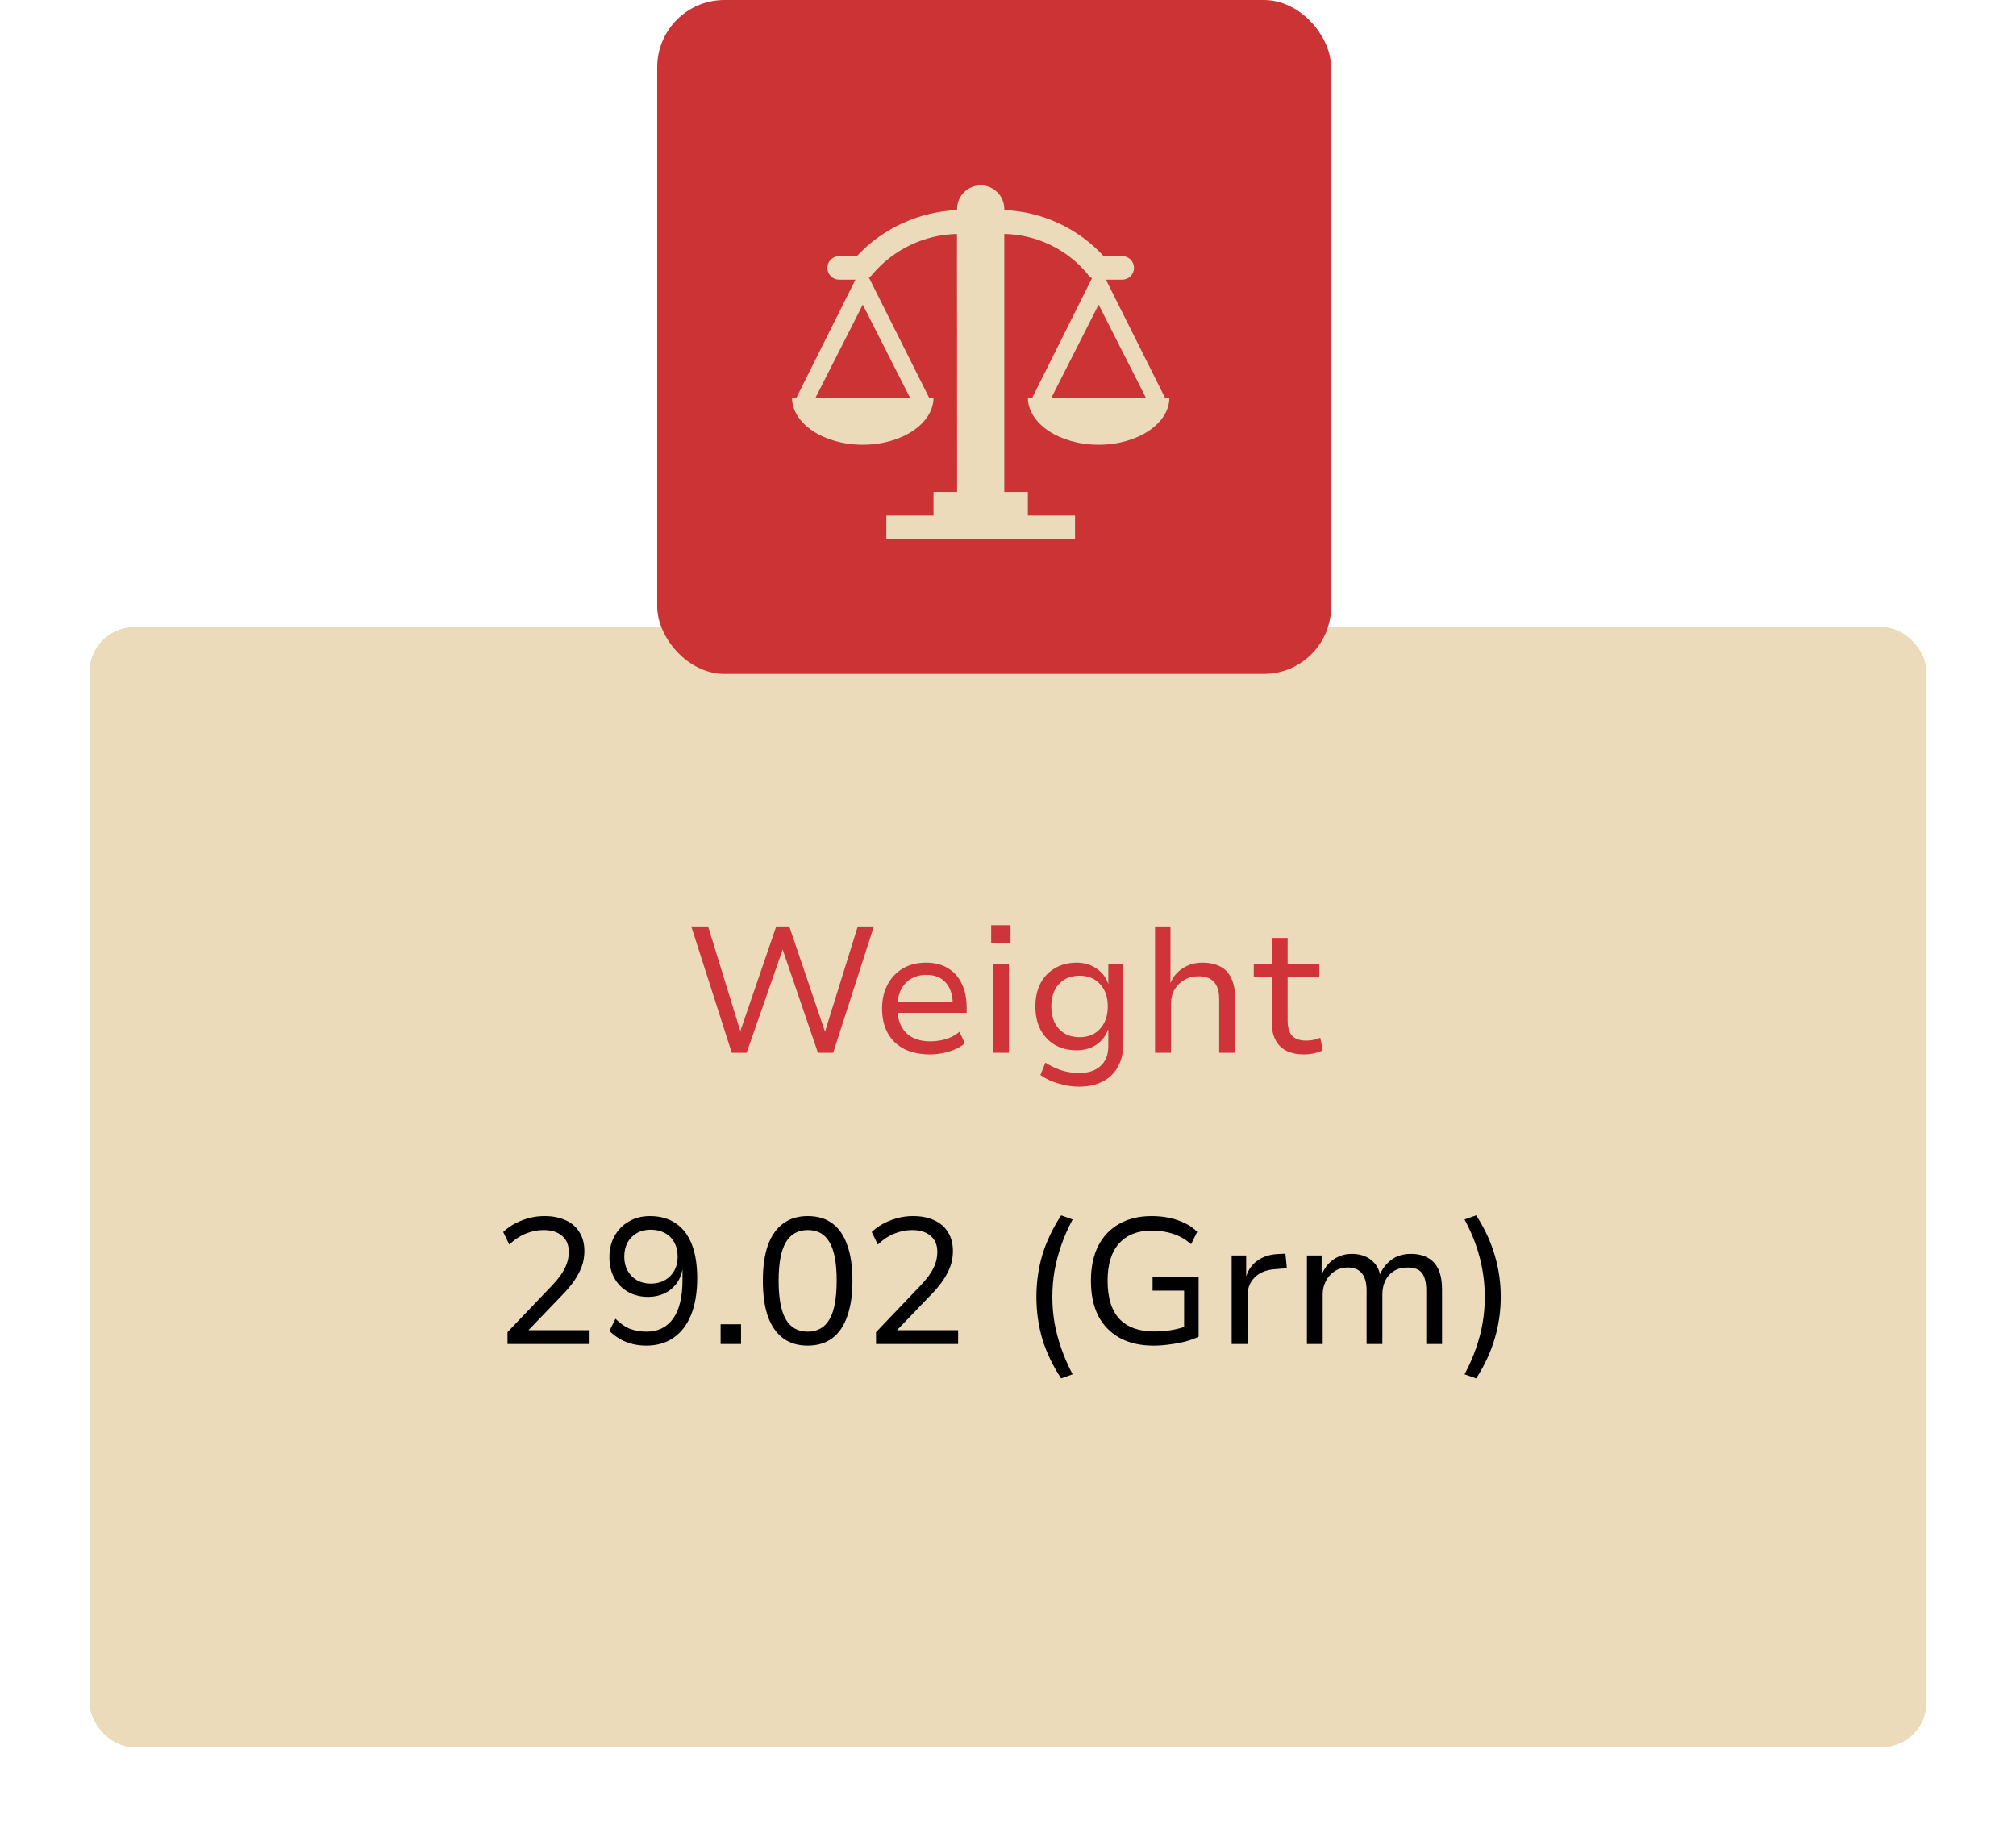 <svg width="90" height="82" viewBox="0 0 90 82" fill="none" xmlns="http://www.w3.org/2000/svg">
<g filter="url(#filter0_d_271_659)">
<rect x="4" y="24" width="82" height="50" rx="2" fill="#EBDBBA"/>
<rect x="4.25" y="24.25" width="81.5" height="49.5" rx="1.75" stroke="#EBDBBA" stroke-width="0.5"/>
</g>
<rect x="29.34" width="30.085" height="30.085" rx="3" fill="#CB3335"/>
<g clip-path="url(#clip0_271_659)">
<path d="M52.005 17.75L49.372 12.485H50.099C50.239 12.485 50.373 12.43 50.471 12.331C50.57 12.232 50.625 12.098 50.625 11.959C50.625 11.819 50.57 11.685 50.471 11.586C50.373 11.488 50.239 11.432 50.099 11.432H49.267C48.702 10.816 48.02 10.318 47.261 9.965C46.503 9.613 45.682 9.414 44.847 9.379L44.834 9.326C44.834 9.047 44.723 8.779 44.526 8.582C44.328 8.384 44.06 8.273 43.781 8.273C43.502 8.273 43.234 8.384 43.037 8.582C42.839 8.779 42.728 9.047 42.728 9.326V9.379C41.026 9.45 39.42 10.186 38.256 11.429L37.463 11.432C37.324 11.432 37.19 11.488 37.091 11.586C36.992 11.685 36.937 11.819 36.937 11.959C36.937 12.098 36.992 12.232 37.091 12.331C37.19 12.43 37.324 12.485 37.463 12.485H38.19L35.557 17.75H35.357C35.357 18.908 36.768 19.856 38.516 19.856C40.264 19.856 41.675 18.908 41.675 17.75H41.475L38.79 12.39C38.857 12.351 38.914 12.298 38.958 12.235C39.423 11.688 39.999 11.245 40.648 10.936C41.297 10.627 42.004 10.459 42.722 10.443L42.728 21.962H41.675V23.015H39.569V24.068H47.993V23.015H45.887V21.962H44.834V10.443C45.544 10.456 46.243 10.622 46.884 10.93C47.524 11.237 48.09 11.679 48.545 12.225C48.593 12.308 48.664 12.376 48.748 12.421L46.087 17.75H45.887C45.887 18.908 47.298 19.856 49.046 19.856C50.794 19.856 52.205 18.908 52.205 17.75H52.005ZM40.622 17.75H36.41L38.516 13.601L40.622 17.75ZM46.94 17.75L49.046 13.601L51.152 17.75H46.94Z" fill="#EBDBBA"/>
</g>
<rect width="46" height="20" transform="translate(22 39)" fill="#EBDBBA"/>
<path d="M32.668 47L30.86 41.36H31.612L33.084 46.144H33.012L34.652 41.36H35.236L36.86 46.144H36.804L38.292 41.36H39.012L37.196 47H36.516L34.924 42.344H34.956L33.332 47H32.668ZM41.522 47.072C41.08 47.072 40.696 46.992 40.37 46.832C40.05 46.667 39.805 46.432 39.634 46.128C39.464 45.819 39.378 45.451 39.378 45.024C39.378 44.624 39.458 44.272 39.618 43.968C39.778 43.659 40.005 43.416 40.298 43.24C40.592 43.064 40.941 42.976 41.346 42.976C41.73 42.976 42.056 43.059 42.322 43.224C42.594 43.389 42.8 43.621 42.938 43.92C43.082 44.219 43.154 44.573 43.154 44.984V45.216H39.914V44.72H42.69L42.538 44.88C42.538 44.443 42.434 44.107 42.226 43.872C42.024 43.637 41.73 43.52 41.346 43.52C41.096 43.52 40.872 43.579 40.674 43.696C40.482 43.808 40.333 43.968 40.226 44.176C40.12 44.384 40.066 44.637 40.066 44.936V45.016C40.066 45.336 40.125 45.605 40.242 45.824C40.36 46.043 40.528 46.208 40.746 46.32C40.965 46.432 41.226 46.488 41.53 46.488C41.749 46.488 41.97 46.459 42.194 46.4C42.424 46.336 42.637 46.224 42.834 46.064L43.074 46.576C42.872 46.747 42.629 46.872 42.346 46.952C42.069 47.032 41.794 47.072 41.522 47.072ZM44.249 42.096V41.304H45.113V42.096H44.249ZM44.329 47V43.048H45.041V47H44.329ZM48.174 48.512C47.859 48.512 47.547 48.464 47.238 48.368C46.929 48.277 46.665 48.152 46.446 47.992L46.67 47.44C46.819 47.536 46.977 47.619 47.142 47.688C47.307 47.763 47.475 47.816 47.646 47.848C47.822 47.885 47.995 47.904 48.166 47.904C48.577 47.904 48.897 47.8 49.126 47.592C49.361 47.384 49.478 47.088 49.478 46.704V45.976H49.462C49.366 46.248 49.193 46.469 48.942 46.64C48.691 46.805 48.401 46.888 48.07 46.888C47.697 46.888 47.371 46.808 47.094 46.648C46.817 46.483 46.601 46.253 46.446 45.96C46.297 45.667 46.222 45.323 46.222 44.928C46.222 44.539 46.297 44.197 46.446 43.904C46.601 43.611 46.817 43.384 47.094 43.224C47.371 43.059 47.697 42.976 48.07 42.976C48.401 42.976 48.691 43.061 48.942 43.232C49.198 43.403 49.374 43.629 49.47 43.912H49.478V43.048H50.142V46.64C50.142 47.024 50.062 47.355 49.902 47.632C49.747 47.915 49.523 48.131 49.23 48.28C48.937 48.435 48.585 48.512 48.174 48.512ZM48.19 46.304C48.579 46.304 48.886 46.179 49.11 45.928C49.339 45.677 49.454 45.344 49.454 44.928C49.454 44.512 49.339 44.181 49.11 43.936C48.886 43.685 48.579 43.56 48.19 43.56C47.806 43.56 47.499 43.685 47.27 43.936C47.046 44.181 46.934 44.512 46.934 44.928C46.934 45.344 47.046 45.677 47.27 45.928C47.499 46.179 47.806 46.304 48.19 46.304ZM51.564 47V41.36H52.252V43.888C52.369 43.605 52.553 43.384 52.804 43.224C53.06 43.059 53.348 42.976 53.668 42.976C53.993 42.976 54.265 43.035 54.484 43.152C54.702 43.264 54.865 43.44 54.972 43.68C55.084 43.915 55.14 44.208 55.14 44.56V47H54.428V44.6C54.428 44.387 54.396 44.205 54.332 44.056C54.273 43.907 54.177 43.792 54.044 43.712C53.91 43.627 53.732 43.584 53.508 43.584C53.273 43.584 53.062 43.637 52.876 43.744C52.689 43.851 52.542 43.995 52.436 44.176C52.329 44.357 52.276 44.56 52.276 44.784V47H51.564ZM58.212 47.072C57.737 47.072 57.377 46.947 57.132 46.696C56.892 46.445 56.772 46.088 56.772 45.624V43.632H55.972V43.048H56.796V41.872H57.484V43.048H58.9V43.632H57.484V45.56C57.484 45.864 57.551 46.091 57.684 46.24C57.823 46.384 58.033 46.456 58.316 46.456C58.428 46.456 58.535 46.445 58.636 46.424C58.743 46.403 58.844 46.371 58.94 46.328L59.052 46.888C58.945 46.947 58.815 46.992 58.66 47.024C58.511 47.056 58.361 47.072 58.212 47.072Z" fill="#CE3439"/>
<path d="M22.656 60V59.472L24.64 57.392C24.832 57.189 24.981 57.005 25.088 56.84C25.195 56.675 25.272 56.515 25.32 56.36C25.368 56.205 25.392 56.048 25.392 55.888C25.392 55.573 25.291 55.333 25.088 55.168C24.891 54.997 24.616 54.912 24.264 54.912C23.997 54.912 23.733 54.965 23.472 55.072C23.216 55.173 22.971 55.336 22.736 55.56L22.464 55C22.699 54.776 22.979 54.603 23.304 54.48C23.629 54.352 23.965 54.288 24.312 54.288C24.68 54.288 24.997 54.352 25.264 54.48C25.531 54.603 25.733 54.781 25.872 55.016C26.016 55.245 26.088 55.523 26.088 55.848C26.088 56.013 26.069 56.176 26.032 56.336C25.995 56.491 25.936 56.645 25.856 56.8C25.781 56.955 25.683 57.115 25.56 57.28C25.437 57.445 25.288 57.619 25.112 57.8L23.56 59.416V59.384H26.32V60H22.656ZM28.845 60.072C28.637 60.072 28.434 60.048 28.237 60C28.045 59.952 27.861 59.88 27.685 59.784C27.514 59.683 27.354 59.56 27.205 59.416L27.477 58.872C27.695 59.091 27.917 59.243 28.141 59.328C28.365 59.408 28.602 59.448 28.853 59.448C29.114 59.448 29.343 59.4 29.541 59.304C29.744 59.203 29.914 59.056 30.053 58.864C30.192 58.667 30.296 58.424 30.365 58.136C30.434 57.848 30.469 57.517 30.469 57.144V56.68H30.461C30.418 56.931 30.322 57.149 30.173 57.336C30.029 57.517 29.85 57.656 29.637 57.752C29.424 57.848 29.189 57.896 28.933 57.896C28.597 57.896 28.298 57.821 28.037 57.672C27.776 57.523 27.57 57.315 27.421 57.048C27.277 56.781 27.205 56.472 27.205 56.12C27.205 55.768 27.282 55.453 27.437 55.176C27.591 54.899 27.805 54.683 28.077 54.528C28.349 54.368 28.661 54.288 29.013 54.288C29.471 54.288 29.858 54.397 30.173 54.616C30.488 54.829 30.725 55.141 30.885 55.552C31.045 55.963 31.125 56.464 31.125 57.056C31.125 57.696 31.034 58.243 30.853 58.696C30.672 59.144 30.41 59.485 30.069 59.72C29.733 59.955 29.325 60.072 28.845 60.072ZM29.053 57.304C29.288 57.304 29.495 57.253 29.677 57.152C29.858 57.051 30 56.909 30.101 56.728C30.202 56.547 30.253 56.339 30.253 56.104C30.253 55.859 30.202 55.645 30.101 55.464C30.005 55.283 29.866 55.144 29.685 55.048C29.503 54.947 29.29 54.896 29.045 54.896C28.81 54.896 28.605 54.947 28.429 55.048C28.253 55.149 28.114 55.291 28.013 55.472C27.917 55.653 27.869 55.864 27.869 56.104C27.869 56.339 27.919 56.547 28.021 56.728C28.122 56.909 28.261 57.051 28.437 57.152C28.613 57.253 28.818 57.304 29.053 57.304ZM32.17 60V59.12H33.082V60H32.17ZM36.056 60.072C35.624 60.072 35.259 59.963 34.96 59.744C34.662 59.52 34.435 59.195 34.28 58.768C34.131 58.336 34.056 57.805 34.056 57.176C34.056 56.547 34.131 56.019 34.28 55.592C34.435 55.165 34.662 54.843 34.96 54.624C35.259 54.4 35.624 54.288 36.056 54.288C36.499 54.288 36.867 54.397 37.16 54.616C37.454 54.835 37.675 55.157 37.824 55.584C37.979 56.011 38.056 56.539 38.056 57.168C38.056 57.797 37.979 58.328 37.824 58.76C37.675 59.192 37.451 59.52 37.152 59.744C36.854 59.963 36.488 60.072 36.056 60.072ZM36.056 59.448C36.494 59.448 36.819 59.264 37.032 58.896C37.246 58.528 37.352 57.952 37.352 57.168C37.352 56.389 37.246 55.819 37.032 55.456C36.824 55.093 36.502 54.912 36.064 54.912C35.622 54.912 35.294 55.096 35.08 55.464C34.867 55.827 34.76 56.397 34.76 57.176C34.76 57.949 34.867 58.523 35.08 58.896C35.294 59.264 35.619 59.448 36.056 59.448ZM39.109 60V59.472L41.093 57.392C41.285 57.189 41.434 57.005 41.541 56.84C41.648 56.675 41.725 56.515 41.773 56.36C41.821 56.205 41.845 56.048 41.845 55.888C41.845 55.573 41.744 55.333 41.541 55.168C41.344 54.997 41.069 54.912 40.717 54.912C40.45 54.912 40.187 54.965 39.925 55.072C39.669 55.173 39.424 55.336 39.189 55.56L38.917 55C39.152 54.776 39.432 54.603 39.757 54.48C40.083 54.352 40.419 54.288 40.765 54.288C41.133 54.288 41.45 54.352 41.717 54.48C41.984 54.603 42.187 54.781 42.325 55.016C42.469 55.245 42.541 55.523 42.541 55.848C42.541 56.013 42.523 56.176 42.485 56.336C42.448 56.491 42.389 56.645 42.309 56.8C42.234 56.955 42.136 57.115 42.013 57.28C41.891 57.445 41.741 57.619 41.565 57.8L40.013 59.416V59.384H42.773V60H39.109ZM47.372 61.536C46.994 60.96 46.714 60.373 46.532 59.776C46.356 59.173 46.268 58.547 46.268 57.896C46.268 57.245 46.356 56.621 46.532 56.024C46.714 55.427 46.994 54.837 47.372 54.256L47.884 54.44C47.682 54.819 47.514 55.2 47.38 55.584C47.247 55.968 47.146 56.352 47.076 56.736C47.012 57.115 46.98 57.501 46.98 57.896C46.98 58.285 47.012 58.672 47.076 59.056C47.146 59.44 47.247 59.821 47.38 60.2C47.514 60.584 47.682 60.968 47.884 61.352L47.372 61.536ZM51.494 60.072C50.907 60.072 50.406 59.957 49.99 59.728C49.574 59.499 49.254 59.171 49.03 58.744C48.811 58.312 48.702 57.789 48.702 57.176C48.702 56.573 48.808 56.059 49.022 55.632C49.24 55.2 49.552 54.869 49.958 54.64C50.363 54.405 50.848 54.288 51.414 54.288C51.691 54.288 51.955 54.315 52.206 54.368C52.456 54.421 52.688 54.501 52.902 54.608C53.115 54.709 53.296 54.837 53.446 54.992L53.174 55.544C52.923 55.325 52.654 55.171 52.366 55.08C52.078 54.984 51.758 54.936 51.406 54.936C50.787 54.936 50.304 55.128 49.958 55.512C49.616 55.891 49.446 56.445 49.446 57.176C49.446 57.933 49.622 58.501 49.974 58.88C50.331 59.253 50.848 59.44 51.526 59.44C51.824 59.44 52.102 59.416 52.358 59.368C52.619 59.32 52.856 59.251 53.07 59.16L52.862 59.576V57.616H51.454V57.008H53.51V59.672C53.36 59.747 53.174 59.816 52.95 59.88C52.726 59.939 52.488 59.984 52.238 60.016C51.987 60.053 51.739 60.072 51.494 60.072ZM54.985 60V56.048H55.633V56.96H55.641C55.737 56.667 55.905 56.437 56.145 56.272C56.385 56.101 56.679 56.005 57.025 55.984L57.385 55.968L57.449 56.616L56.873 56.664C56.505 56.696 56.217 56.819 56.009 57.032C55.801 57.24 55.697 57.501 55.697 57.816V60H54.985ZM58.345 60V56.048H59.001V56.912C59.071 56.736 59.166 56.579 59.289 56.44C59.417 56.296 59.569 56.184 59.745 56.104C59.926 56.019 60.124 55.976 60.337 55.976C60.684 55.976 60.969 56.061 61.193 56.232C61.417 56.403 61.556 56.627 61.609 56.904H61.601C61.708 56.643 61.876 56.424 62.105 56.248C62.34 56.067 62.633 55.976 62.985 55.976C63.284 55.976 63.537 56.035 63.745 56.152C63.953 56.264 64.111 56.437 64.217 56.672C64.324 56.907 64.377 57.203 64.377 57.56V60H63.673V57.608C63.673 57.267 63.612 57.011 63.489 56.84C63.367 56.669 63.148 56.584 62.833 56.584C62.599 56.584 62.396 56.637 62.225 56.744C62.06 56.845 61.932 56.989 61.841 57.176C61.756 57.357 61.713 57.563 61.713 57.792V60H61.009V57.608C61.009 57.272 60.94 57.019 60.801 56.848C60.663 56.672 60.452 56.584 60.169 56.584C59.94 56.584 59.74 56.643 59.569 56.76C59.404 56.872 59.276 57.019 59.185 57.2C59.094 57.381 59.049 57.573 59.049 57.776V60H58.345ZM65.902 61.536L65.382 61.352C65.59 60.963 65.76 60.576 65.894 60.192C66.027 59.813 66.126 59.435 66.19 59.056C66.254 58.672 66.286 58.285 66.286 57.896C66.286 57.507 66.254 57.123 66.19 56.744C66.126 56.36 66.027 55.976 65.894 55.592C65.76 55.208 65.59 54.824 65.382 54.44L65.902 54.256C66.275 54.832 66.55 55.421 66.726 56.024C66.907 56.621 66.998 57.245 66.998 57.896C66.998 58.541 66.907 59.165 66.726 59.768C66.55 60.365 66.275 60.955 65.902 61.536Z" fill="black"/>
<defs>
<filter id="filter0_d_271_659" x="0.1" y="24" width="89.8" height="57.9" filterUnits="userSpaceOnUse" color-interpolation-filters="sRGB">
<feFlood flood-opacity="0" result="BackgroundImageFix"/>
<feColorMatrix in="SourceAlpha" type="matrix" values="0 0 0 0 0 0 0 0 0 0 0 0 0 0 0 0 0 0 127 0" result="hardAlpha"/>
<feOffset dy="4"/>
<feGaussianBlur stdDeviation="1.95"/>
<feComposite in2="hardAlpha" operator="out"/>
<feColorMatrix type="matrix" values="0 0 0 0 0 0 0 0 0 0 0 0 0 0 0 0 0 0 0.2 0"/>
<feBlend mode="normal" in2="BackgroundImageFix" result="effect1_dropShadow_271_659"/>
<feBlend mode="normal" in="SourceGraphic" in2="effect1_dropShadow_271_659" result="shape"/>
</filter>
<clipPath id="clip0_271_659">
<rect width="16.848" height="16.848" fill="white" transform="translate(35.357 7.221)"/>
</clipPath>
</defs>
</svg>
